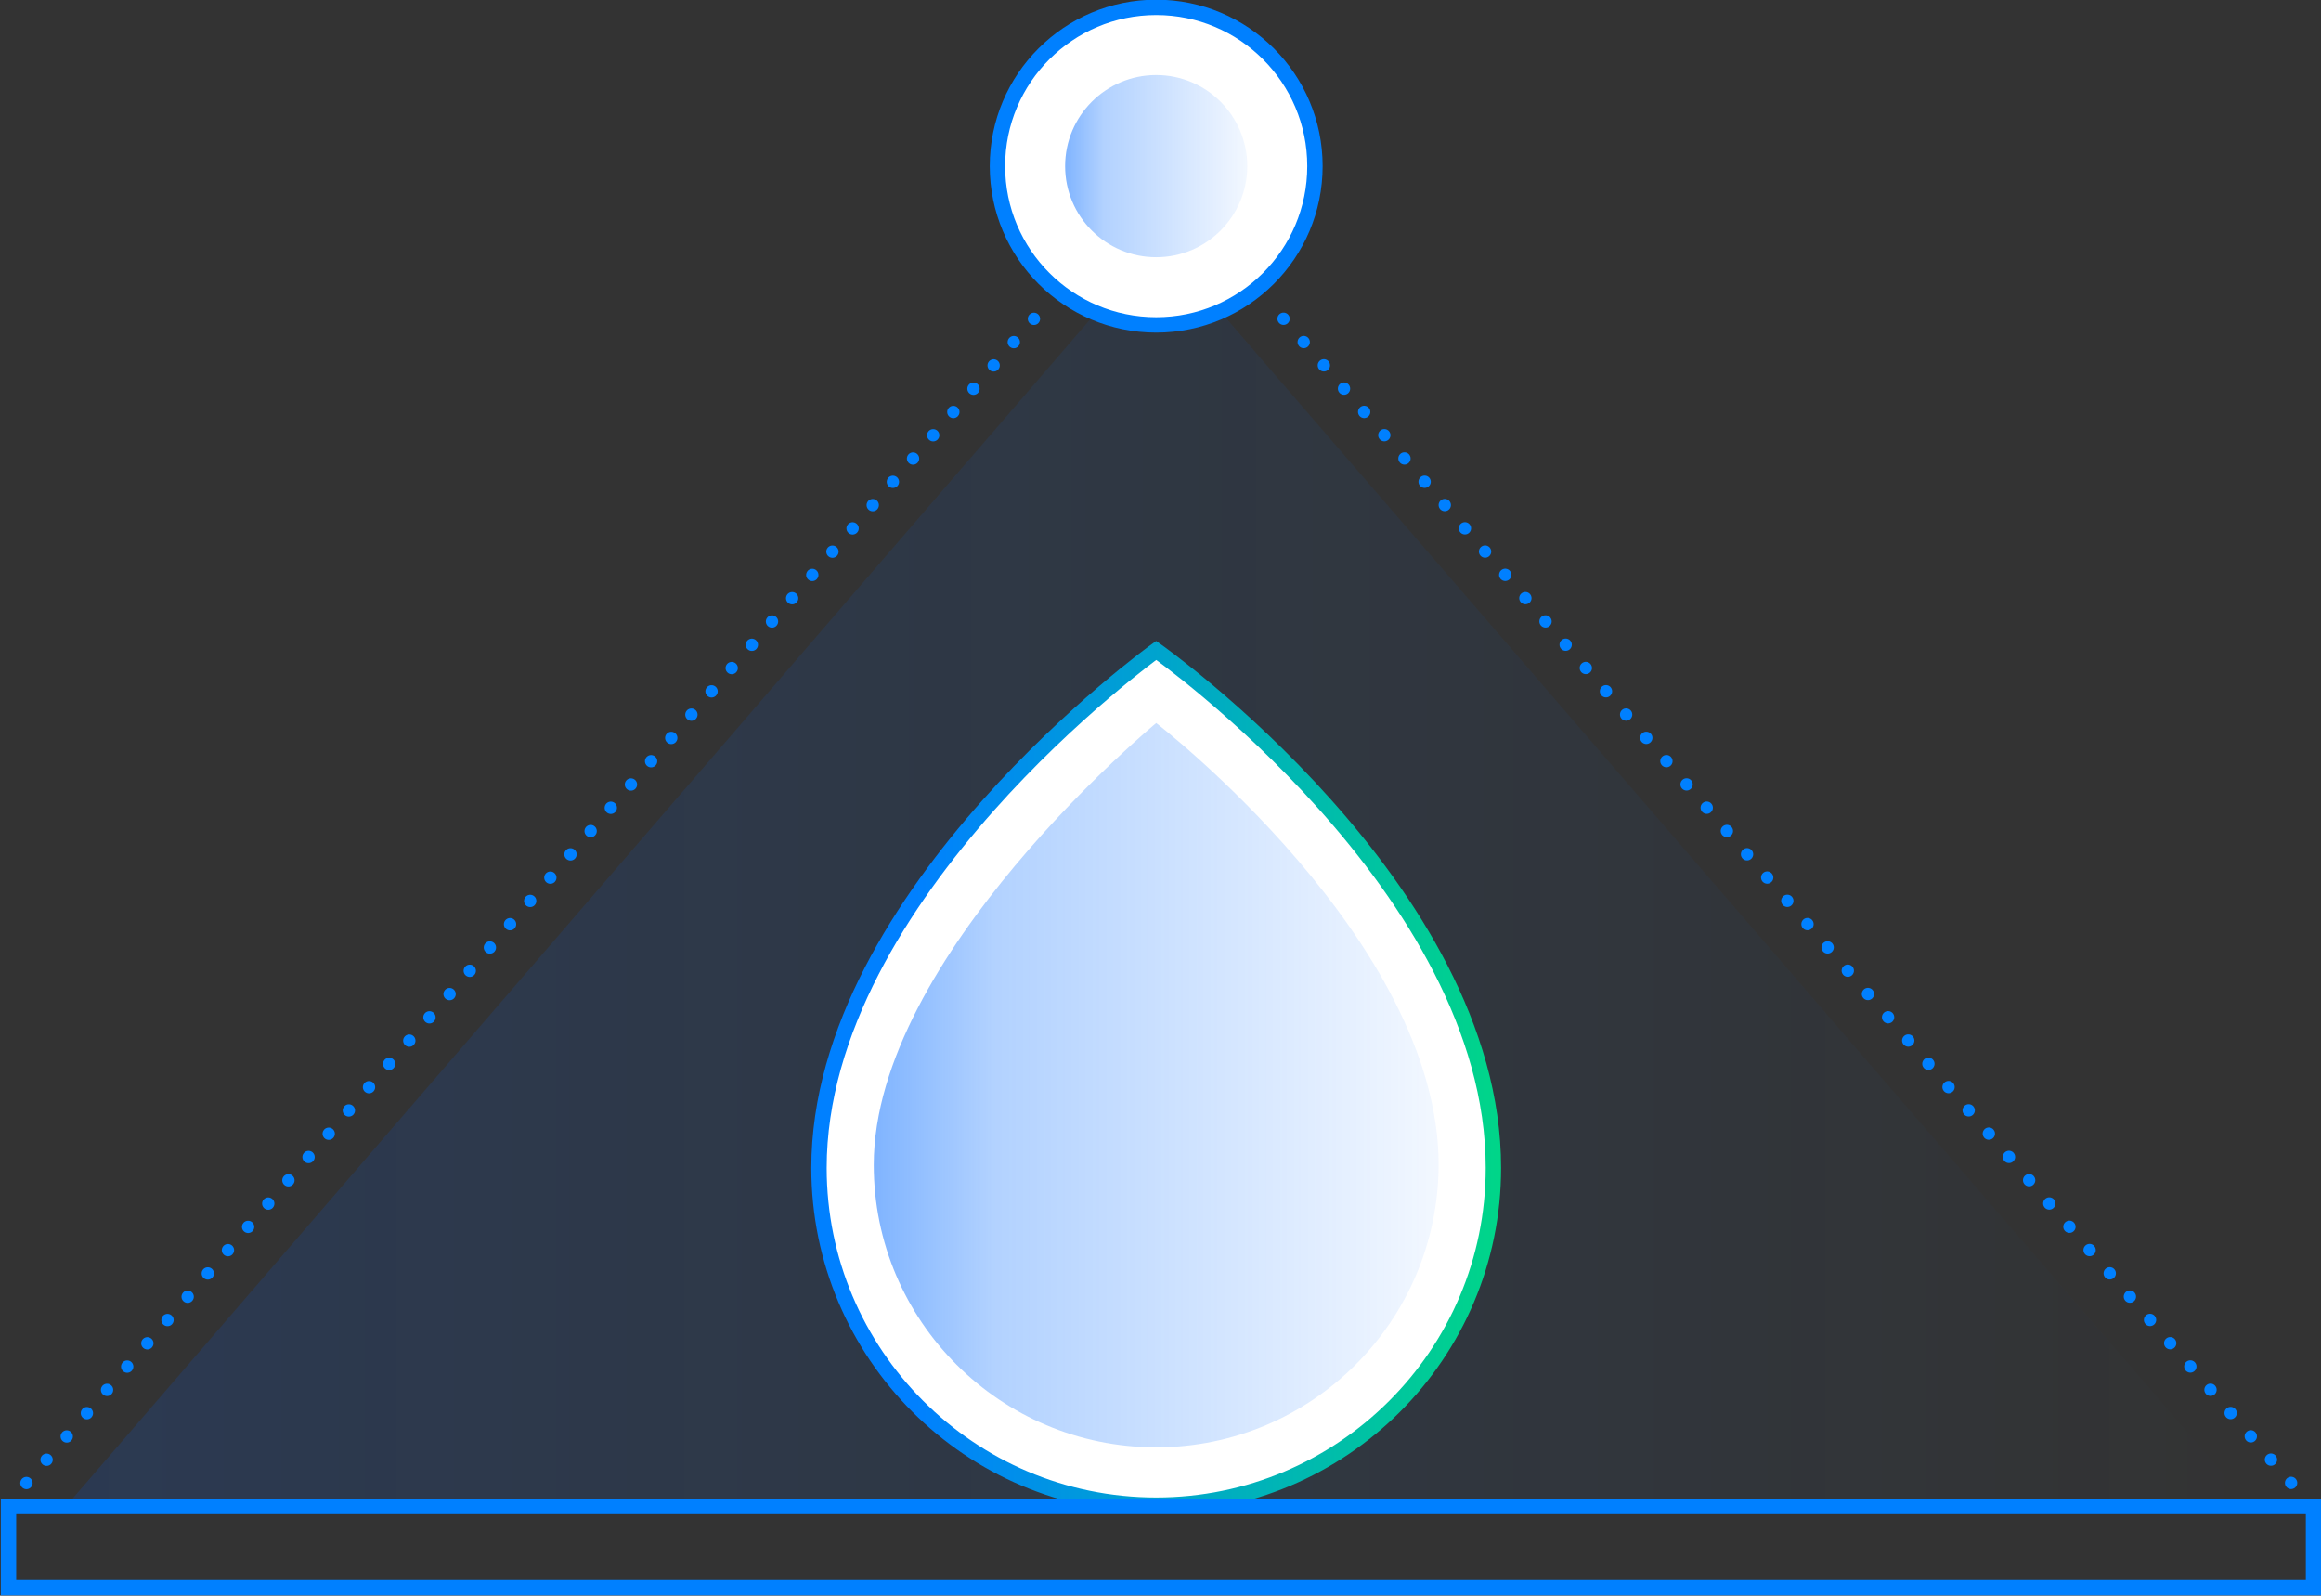 <svg id="Layer_1" xmlns="http://www.w3.org/2000/svg" viewBox="0 0 377.2 259.3"><rect x="0" y="0" width="377.2" height="259.3" fill="#333333" stroke="none"/><style>.st0{fill:none;stroke:url(#SVGID_1_);stroke-width:2.5;stroke-miterlimit:10}.st1{opacity:.5;fill:url(#SVGID_2_)}.st2{fill:#fff;stroke:url(#SVGID_3_);stroke-width:2;stroke-miterlimit:10}.st3{fill:url(#SVGID_4_)}.st4{fill:url(#SVGID_5_)}.st5{fill:none;stroke:url(#SVGID_6_);stroke-width:2;stroke-linecap:round;stroke-miterlimit:10;stroke-dasharray:0,4}.st6{fill:url(#SVGID_7_)}.st7{fill:#fff;stroke:#0080ff;stroke-width:2.5;stroke-linecap:round;stroke-miterlimit:10}.st8{fill:url(#SVGID_8_)}.st9{fill:none;stroke:#0080ff;stroke-width:2}.st10,.st11,.st9{stroke-linecap:round;stroke-miterlimit:10}.st10{stroke-dasharray:0,5.004;fill:none;stroke:#0080ff;stroke-width:2}.st11{fill:#fff;stroke:url(#SVGID_9_);stroke-width:2.5}.st12{fill:url(#SVGID_10_)}.st13{fill:none;stroke:#0080ff;stroke-width:2.5;stroke-linecap:round;stroke-miterlimit:10}</style><linearGradient id="SVGID_1_" gradientUnits="userSpaceOnUse" x1="10.713" y1="141.908" x2="365.9" y2="141.908"><stop offset="0" stop-color="#005DFF" stop-opacity=".15"/><stop offset=".436" stop-color="#0068FF" stop-opacity=".085"/><stop offset="1" stop-color="#0072FF" stop-opacity="0"/></linearGradient><path fill="url(#SVGID_1_)" d="M10.7 244.8L188.3 39l177.6 205.8z"/><circle class="st7" cx="187.9" cy="27" r="25.8"/><linearGradient id="SVGID_2_" gradientUnits="userSpaceOnUse" x1="173.055" y1="27.003" x2="202.647" y2="27.003"><stop offset="0" stop-color="#0069FF" stop-opacity=".5"/><stop offset=".215" stop-color="#0069FF" stop-opacity=".3"/><stop offset="1" stop-color="#0069FF" stop-opacity=".05"/></linearGradient><circle cx="187.9" cy="27" r="14.8" fill="url(#SVGID_2_)"/><path class="st10" d="M208.6 51.8L374 242.9M4.3 241L169.6 50"/><linearGradient id="SVGID_3_" gradientUnits="userSpaceOnUse" x1="131.763" y1="175.01" x2="243.939" y2="175.01"><stop offset=".151" stop-color="#0080FF"/><stop offset="1" stop-color="#00D688"/></linearGradient><path d="M187.9 244.6c-30.3 0-54.8-24.6-54.8-54.8 0-44.7 54.8-84.1 54.8-84.1s54.8 38.6 54.8 84.1c0 30.3-24.6 54.8-54.8 54.8z" fill="#FFF" stroke="url(#SVGID_3_)" stroke-width="2.5" stroke-linecap="round" stroke-miterlimit="10"/><linearGradient id="SVGID_4_" gradientUnits="userSpaceOnUse" x1="141.994" y1="176.379" x2="233.708" y2="176.379"><stop offset="0" stop-color="#0069FF" stop-opacity=".5"/><stop offset=".215" stop-color="#0069FF" stop-opacity=".3"/><stop offset="1" stop-color="#0069FF" stop-opacity=".05"/></linearGradient><path class="st3" d="M187.9 235.2c-25.3 0-45.9-20.5-45.9-45.9 0-33.9 45.9-71.8 45.9-71.8s45.9 35.3 45.9 71.8c-.1 25.4-20.6 45.9-45.9 45.9z"/><path transform="rotate(-90 188.693 251.41)" class="st13" d="M182.1 64.1h13.2v374.6h-13.2z"/></svg>